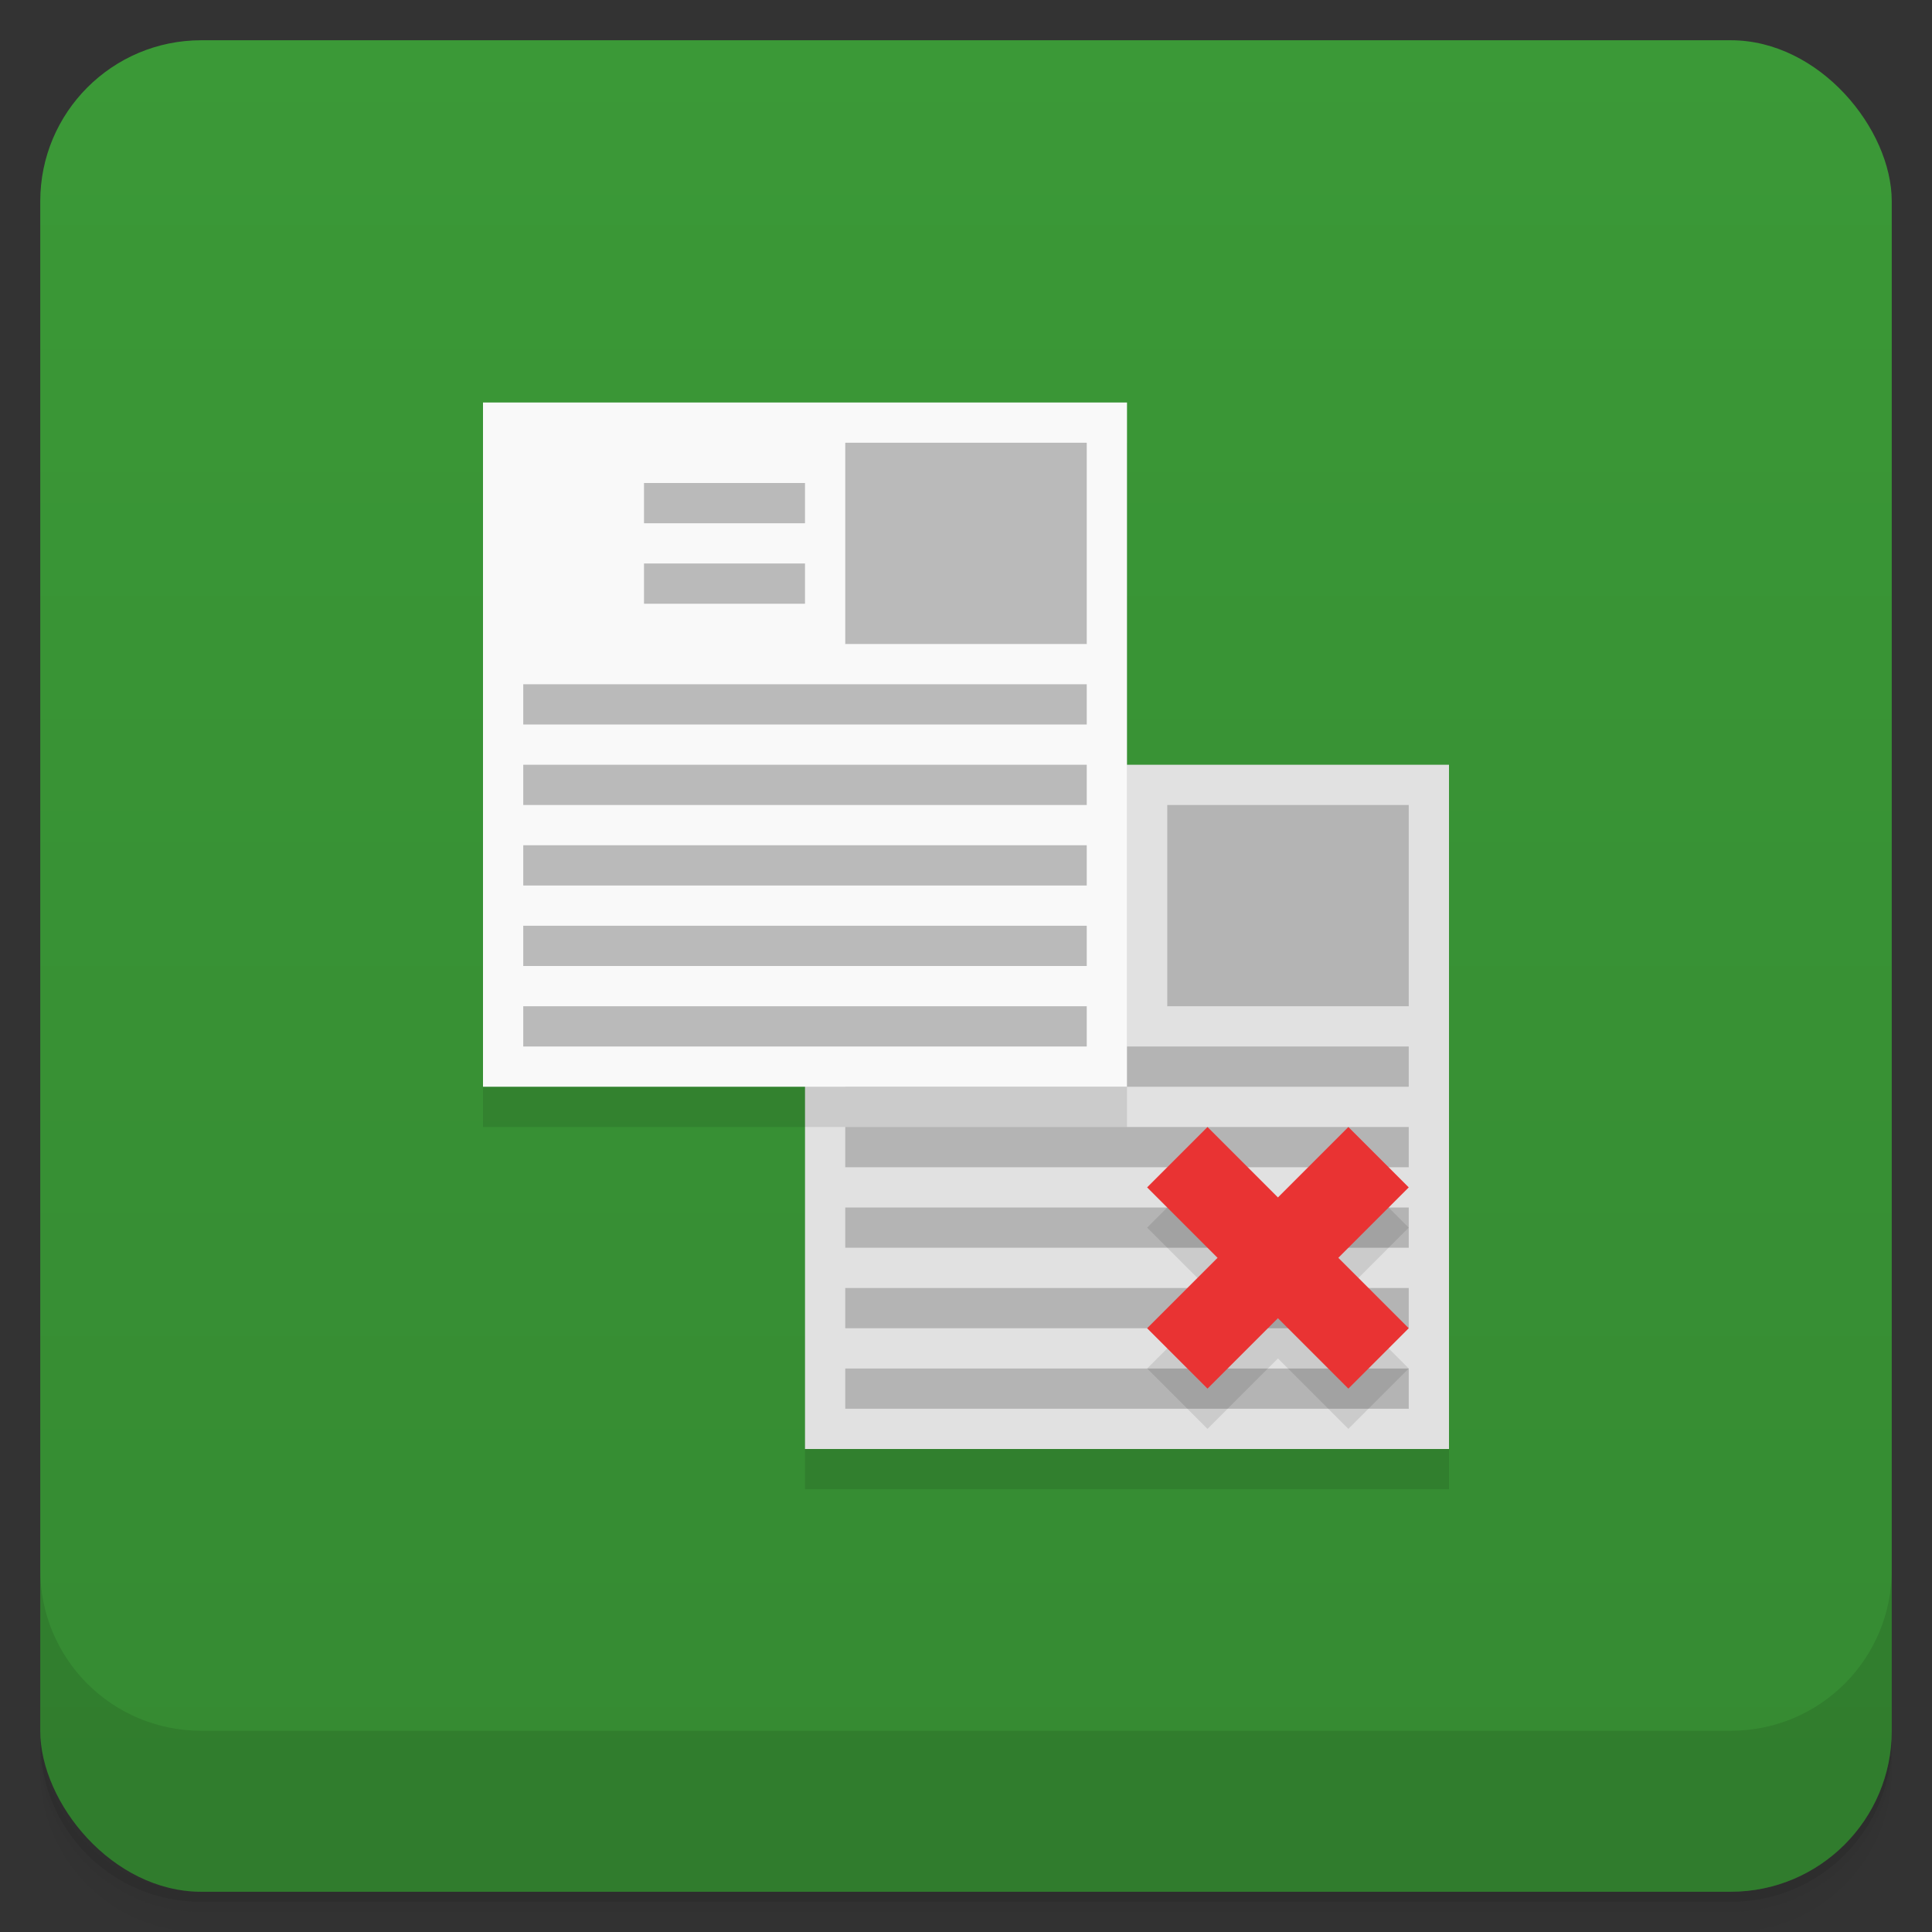 <svg version="1.1" viewBox="0 0 48 48" xmlns="http://www.w3.org/2000/svg">
 <rect x="0" y="0" width="48" height="48" fill="#333333" stroke="none"/>
 <defs>
  <linearGradient id="bg" x2="0" y1="1" y2="47" gradientUnits="userSpaceOnUse">
   <stop style="stop-color:#3b9937" offset="0"/>
   <stop style="stop-color:#358a32" offset="1"/>
  </linearGradient>
 </defs>
 <path d="m1 43v0.25c0 2.216 1.784 4 4 4h38c2.216 0 4-1.784 4-4v-0.25c0 2.216-1.784 4-4 4h-38c-2.216 0-4-1.784-4-4zm0 0.5v0.5c0 2.216 1.784 4 4 4h38c2.216 0 4-1.784 4-4v-0.5c0 2.216-1.784 4-4 4h-38c-2.216 0-4-1.784-4-4z" style="opacity:.02"/>
 <path d="m1 43.25v0.25c0 2.216 1.784 4 4 4h38c2.216 0 4-1.784 4-4v-0.25c0 2.216-1.784 4-4 4h-38c-2.216 0-4-1.784-4-4z" style="opacity:.05"/>
 <path d="m1 43v0.25c0 2.216 1.784 4 4 4h38c2.216 0 4-1.784 4-4v-0.25c0 2.216-1.784 4-4 4h-38c-2.216 0-4-1.784-4-4z" style="opacity:.1"/>
 <rect x="1" y="1" width="46" height="46" rx="4" style="fill:url(#bg)"/>
 <path d="m1 39v4c0 2.216 1.784 4 4 4h38c2.216 0 4-1.784 4-4v-4c0 2.216-1.784 4-4 4h-38c-2.216 0-4-1.784-4-4z" style="opacity:.1"/>
 <path d="m20 20v17h16v-17z" style="opacity:.1"/>
 <path d="m20 19v17h16v-17z" style="fill:#e1e1e1"/>
 <path d="m29 20v5h6v-5zm-8 6v1h14v-1zm0 2v1h14v-1zm0 2v1h14v-1zm0 2v1h14v-1zm0 2v1h14v-1z" style="fill:#b4b4b4"/>
 <path d="m12 11v17h16v-17z" style="opacity:.1"/>
 <path d="m12 10v17h16v-17z" style="fill:#f9f9f9"/>
 <path d="m21 11v5h6v-5zm-5 1v1h4v-1zm0 2v1h4v-1zm-3 3v1h14v-1zm0 2v1h14v-1zm0 2v1h14v-1zm0 2v1h14v-1zm0 2v1h14v-1z" style="fill:#bababa"/>
 <path d="m30 29-1.5 1.5 1.75 1.75-1.75 1.75 1.5 1.5 1.75-1.75 1.75 1.75 1.5-1.5-1.75-1.75 1.75-1.75-1.5-1.5-1.75 1.75z" style="opacity:.1;paint-order:normal"/>
 <path d="m30 28-1.5 1.5 1.75 1.75-1.75 1.75 1.5 1.5 1.75-1.75 1.75 1.75 1.5-1.5-1.75-1.75 1.75-1.75-1.5-1.5-1.75 1.75z" style="fill:#e93333;paint-order:normal"/>
</svg>
